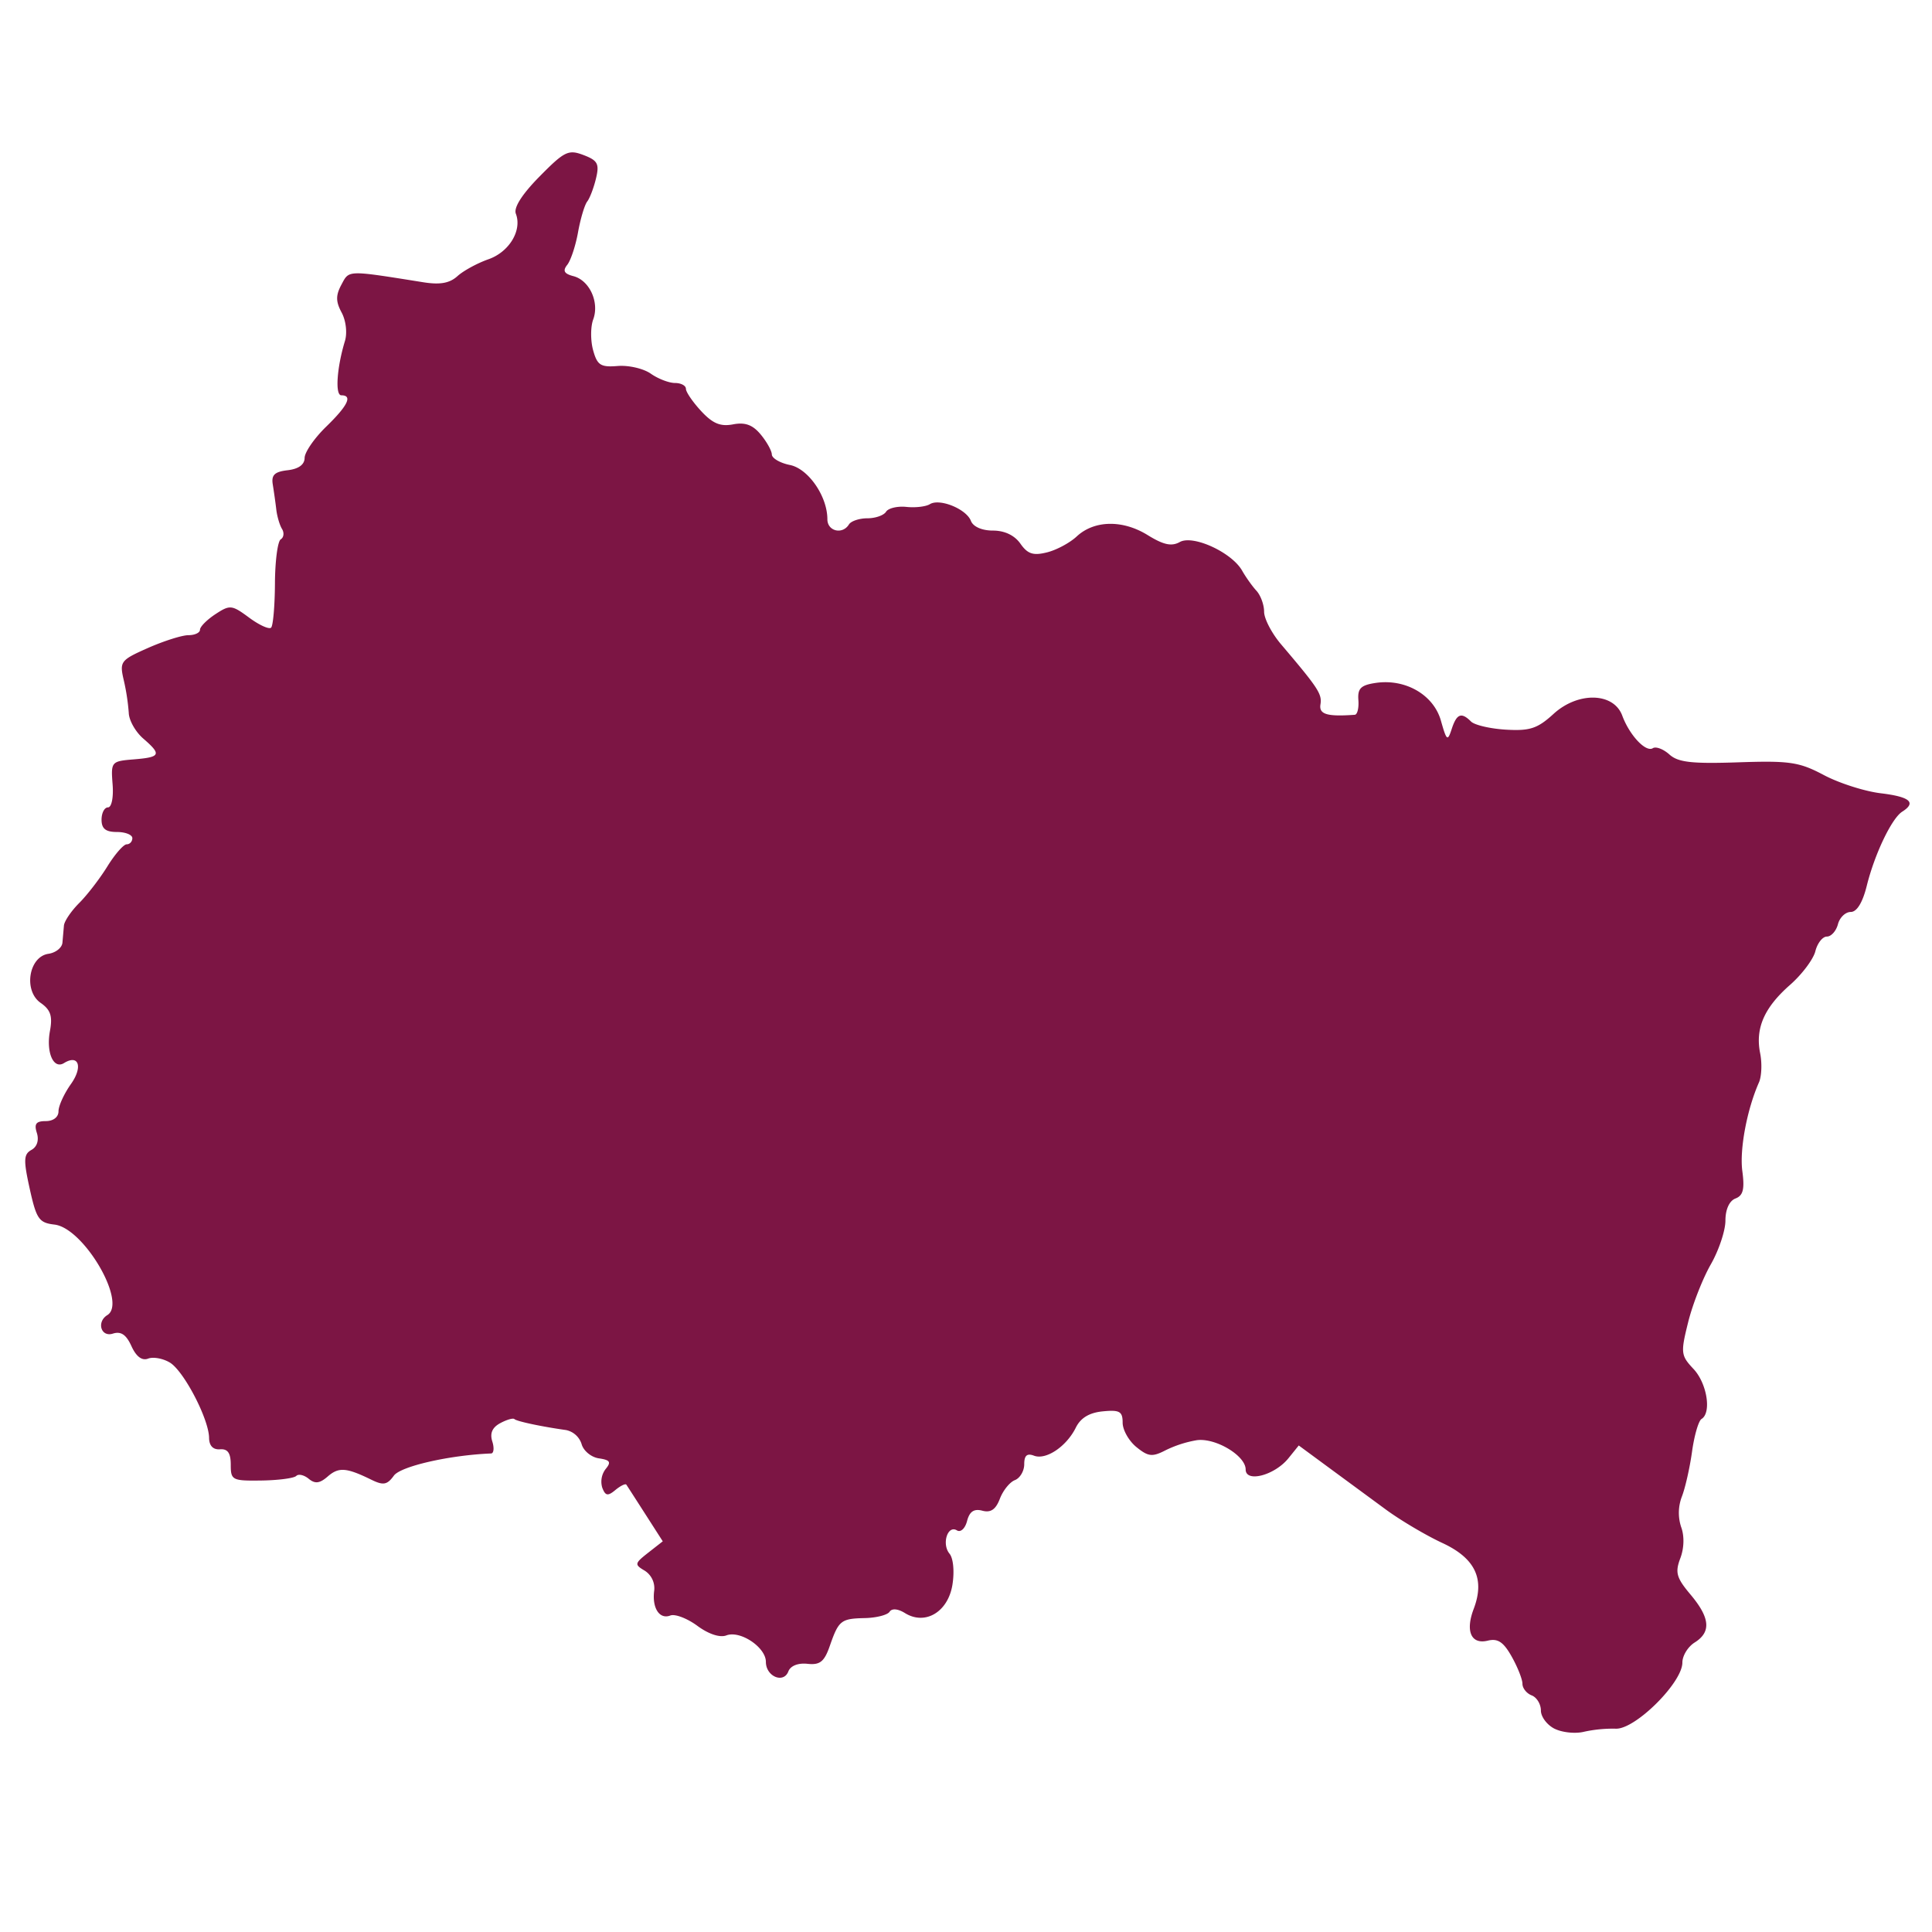 <svg xmlns="http://www.w3.org/2000/svg" width="64" height="64"><path d="M51.503 57.27c-.252-.124-.459-.397-.459-.608 0-.21-.137-.436-.305-.5-.168-.065-.306-.238-.306-.385 0-.147-.16-.552-.356-.9-.273-.485-.46-.61-.794-.528-.548.133-.746-.311-.466-1.049.379-.995.053-1.682-1.04-2.188-.54-.251-1.38-.748-1.864-1.103l-1.885-1.386-1.005-.74-.343.425c-.459.566-1.416.816-1.416.37 0-.456-.992-1.052-1.616-.97a3.795 3.795 0 0 0-1.035.333c-.442.228-.575.214-.968-.105-.25-.203-.456-.567-.456-.808 0-.372-.1-.43-.658-.375-.445.043-.733.216-.892.537-.312.63-.99 1.084-1.388.931-.228-.086-.322-.01-.322.284 0 .224-.14.46-.309.526-.17.065-.394.343-.498.617-.136.356-.302.47-.58.396-.278-.073-.425.026-.507.343-.065.248-.213.384-.335.309-.308-.19-.512.45-.246.772.126.152.167.592.096 1.032-.147.9-.902 1.35-1.571.936-.234-.145-.433-.163-.51-.045-.068.106-.432.2-.808.21-.806.017-.877.074-1.173.923-.183.524-.325.637-.741.592-.31-.034-.561.066-.632.252-.159.414-.744.166-.744-.316 0-.483-.851-1.053-1.31-.877-.213.081-.589-.043-.96-.317-.336-.248-.74-.402-.896-.342-.359.138-.609-.248-.534-.824a.689.689 0 0 0-.312-.66c-.347-.205-.34-.24.113-.596l.483-.378-.576-.898c-.317-.494-.6-.934-.63-.978-.03-.044-.193.036-.363.176-.252.21-.331.195-.435-.075a.69.69 0 0 1 .111-.619c.192-.231.149-.3-.223-.354-.254-.037-.512-.25-.573-.474a.685.685 0 0 0-.517-.464c-.797-.111-1.632-.288-1.708-.363-.043-.042-.254.019-.468.134-.266.142-.35.335-.266.604.07.217.05.398-.04.401-1.375.055-2.992.424-3.219.734-.224.308-.35.33-.748.135-.828-.405-1.08-.423-1.443-.107-.267.232-.42.25-.63.077-.153-.127-.34-.17-.414-.094-.076.075-.595.143-1.153.151-.966.013-1.016-.01-1.016-.524 0-.387-.1-.53-.357-.51-.229.017-.358-.117-.361-.379-.008-.625-.833-2.21-1.297-2.493-.228-.138-.553-.198-.723-.132-.202.077-.393-.065-.552-.414-.174-.383-.347-.499-.616-.414-.394.125-.547-.389-.182-.614.665-.411-.78-2.886-1.752-2.998-.512-.06-.597-.182-.819-1.185-.211-.956-.203-1.144.057-1.289.186-.103.255-.32.179-.562-.096-.301-.027-.392.296-.392.25 0 .421-.133.421-.325 0-.18.186-.585.412-.903.402-.566.26-.997-.23-.694-.348.215-.596-.349-.466-1.06.092-.498.024-.703-.31-.936-.573-.402-.392-1.53.261-1.624.24-.035.448-.2.463-.367l.05-.57c.014-.145.24-.48.505-.745.265-.264.685-.81.934-1.213s.537-.732.64-.732c.102 0 .187-.092.187-.204 0-.112-.23-.204-.51-.204-.373 0-.51-.109-.51-.408 0-.224.096-.407.213-.407.12 0 .187-.331.153-.764-.058-.748-.044-.766.705-.827.889-.073.925-.157.305-.694-.252-.22-.465-.597-.474-.84a7.212 7.212 0 0 0-.166-1.088c-.144-.62-.11-.664.806-1.07.526-.232 1.127-.422 1.337-.422.21 0 .382-.081.382-.18 0-.1.23-.331.51-.515.483-.317.543-.31 1.119.115.334.247.661.395.727.33.066-.066.123-.726.127-1.466.004-.74.09-1.396.192-1.459.101-.062.12-.217.042-.344-.078-.127-.164-.418-.19-.648-.027-.23-.08-.601-.116-.825-.052-.314.061-.423.493-.472.362-.042.56-.186.562-.408.001-.189.322-.654.713-1.034.719-.698.884-1.04.503-1.04-.211 0-.15-.912.119-1.797.082-.268.035-.675-.108-.943-.197-.367-.199-.57-.007-.927.26-.486.167-.483 2.71-.078.557.089.873.032 1.133-.203.199-.18.66-.43 1.024-.558.69-.24 1.123-.958.91-1.51-.077-.201.207-.646.786-1.233.824-.836.955-.9 1.455-.71.47.179.53.29.415.772-.074.31-.205.656-.292.768-.087.112-.223.57-.304 1.018-.08.449-.242.935-.358 1.08-.156.197-.103.294.206.374.534.14.865.865.655 1.433-.09.242-.091.7-.004 1.018.138.5.25.571.815.525.36-.03.854.084 1.096.254.242.17.603.309.802.309.199 0 .362.087.362.193 0 .106.227.438.505.738.382.412.638.519 1.054.44.399-.077.65.013.915.331.2.24.368.54.372.666.004.126.273.283.598.348.61.122 1.242 1.036 1.242 1.798 0 .397.5.518.714.172.069-.112.344-.204.61-.204.268 0 .546-.098.62-.217.074-.119.377-.191.675-.16.297.032.647-.01.777-.091.325-.2 1.207.16 1.359.554.074.193.365.321.729.321.387 0 .716.157.91.433.239.342.423.403.877.29.316-.077.76-.316.988-.528.58-.54 1.52-.559 2.35-.046.526.325.792.383 1.066.23.44-.246 1.723.345 2.065.95.12.212.332.511.473.664.14.153.254.466.254.695 0 .23.252.714.56 1.077 1.235 1.454 1.363 1.649 1.307 1.992-.054.33.217.412 1.139.345.084-.01.137-.226.117-.488-.029-.386.082-.495.578-.568.983-.144 1.913.394 2.156 1.25.19.671.221.695.358.276.165-.506.32-.566.64-.246.118.117.638.238 1.157.269.795.046 1.044-.036 1.577-.523.813-.742 1.99-.712 2.275.057.24.65.78 1.225 1.013 1.08.104-.065.351.03.549.208.287.26.742.312 2.28.26 1.705-.058 2.022-.01 2.836.422.505.268 1.353.539 1.885.603.97.117 1.19.306.711.61-.348.221-.913 1.402-1.174 2.456-.138.555-.328.866-.532.866-.174 0-.365.183-.423.407-.059.224-.224.408-.366.408-.143 0-.315.219-.382.486-.068.268-.446.771-.842 1.118-.853.75-1.152 1.435-.987 2.26.067.334.049.769-.04.969-.398.901-.646 2.223-.55 2.937.08.598.027.81-.228.907-.203.078-.332.362-.332.732 0 .332-.219.987-.487 1.455-.268.469-.606 1.332-.75 1.92-.25 1.006-.24 1.093.18 1.54.447.476.603 1.448.266 1.656-.1.061-.241.548-.315 1.082-.074.534-.226 1.205-.337 1.49a1.504 1.504 0 0 0-.024 1.007c.11.296.1.7-.028 1.037-.177.47-.128.646.338 1.2.65.773.691 1.243.138 1.589-.224.14-.407.439-.407.664 0 .668-1.566 2.221-2.208 2.191a4.495 4.495 0 0 0-1.052.102c-.28.07-.716.026-.968-.098z" fill="#7c1544"/></svg>